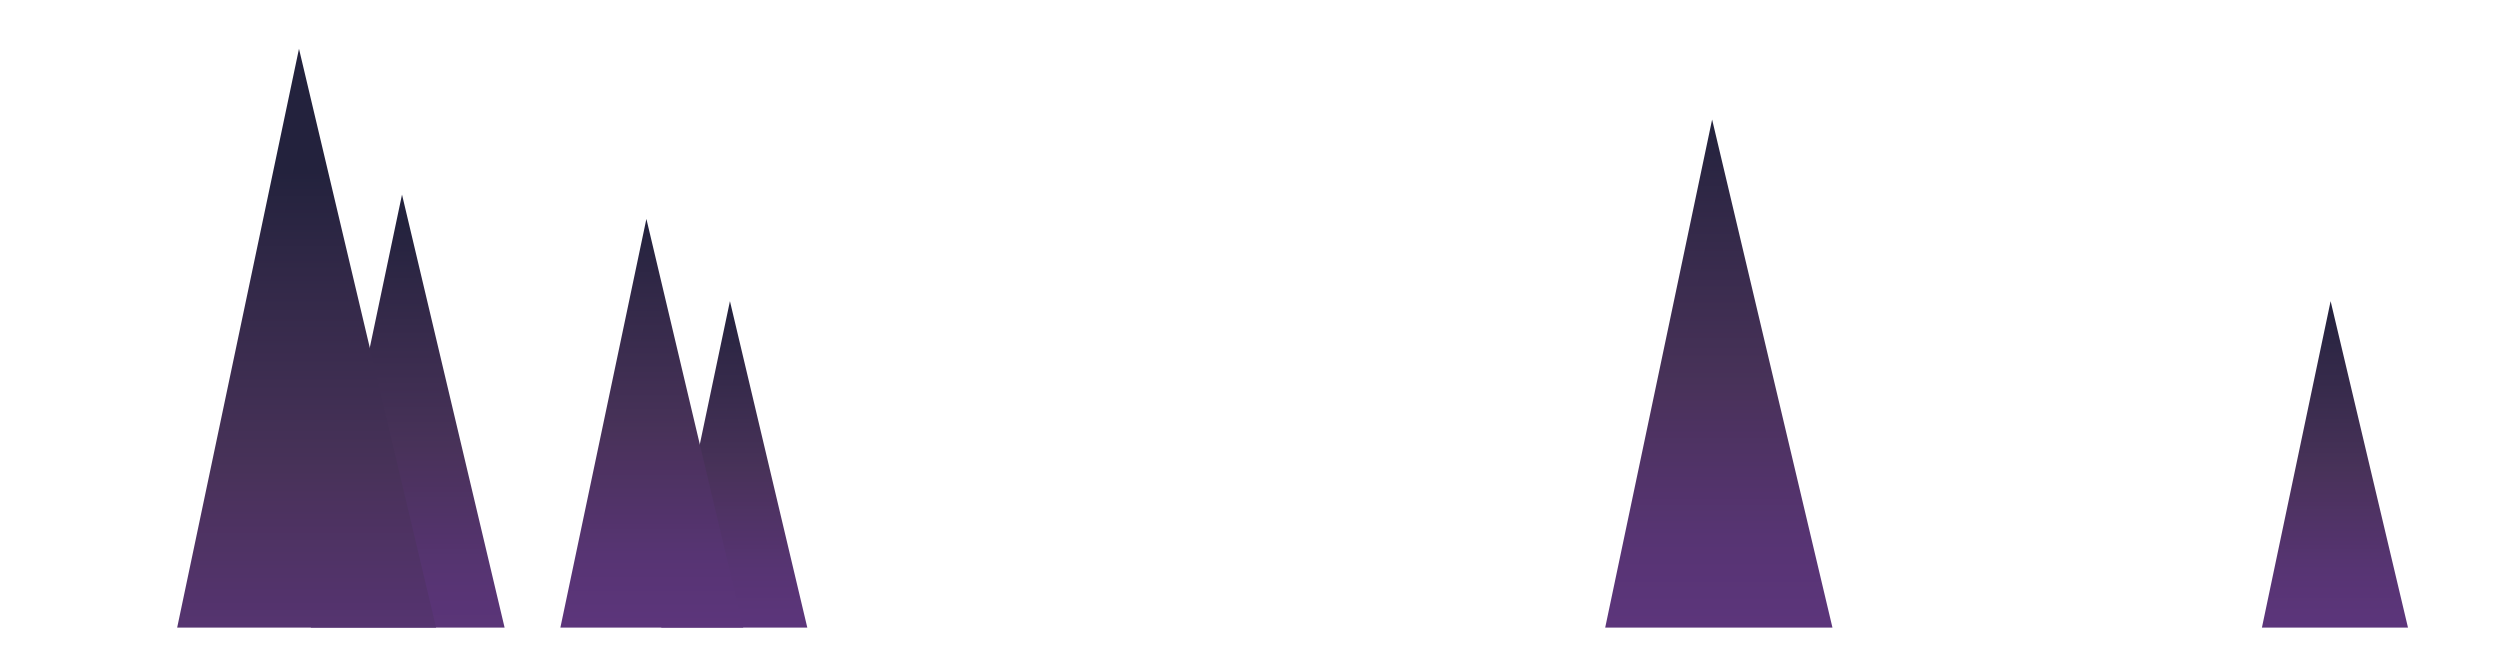 <?xml version="1.0" encoding="utf-8"?>
<!-- Generator: Adobe Illustrator 23.0.1, SVG Export Plug-In . SVG Version: 6.00 Build 0)  -->
<svg version="1.1" id="Layer_1" xmlns="http://www.w3.org/2000/svg" xmlns:xlink="http://www.w3.org/1999/xlink" x="0px" y="0px"
	 viewBox="0 0 4042.8 1080" style="enable-background:new 0 0 4042.8 1080;" xml:space="preserve">
<style type="text/css">
	.st0{clip-path:url(#SVGID_2_);}
	.st1{fill:url(#SVGID_3_);}
	.st2{fill:none;stroke:#593C89;stroke-width:21;stroke-miterlimit:10;}
	.st3{fill:none;stroke:#593C89;stroke-width:8;stroke-miterlimit:10;}
	.st4{fill:url(#SVGID_4_);}
	.st5{fill:none;}
	.st6{fill:url(#SVGID_5_);}
	.st7{fill:url(#SVGID_6_);}
	.st8{fill:url(#SVGID_7_);}
	.st9{fill:#593C89;}
	.st10{fill:url(#SVGID_8_);}
	.st11{fill:url(#SVGID_9_);}
	.st12{fill:url(#SVGID_10_);}
	.st13{fill:url(#SVGID_11_);}
	.st14{fill:url(#SVGID_12_);}
	.st15{fill:url(#SVGID_13_);}
	.st16{fill:url(#SVGID_14_);}
	.st17{fill:url(#SVGID_15_);}
	.st18{fill:url(#SVGID_16_);}
	.st19{fill:url(#SVGID_17_);}
	.st20{fill:url(#SVGID_18_);}
	.st21{fill:url(#SVGID_19_);}
	.st22{fill:url(#SVGID_20_);}
	.st23{fill:url(#SVGID_21_);}
	.st24{fill:url(#SVGID_22_);}
	.st25{fill:url(#SVGID_23_);}
	.st26{fill:url(#SVGID_24_);}
	.st27{fill:url(#SVGID_25_);}
	.st28{fill:url(#SVGID_26_);}
	.st29{fill:url(#SVGID_27_);}
	.st30{fill:url(#SVGID_28_);}
	.st31{fill:url(#SVGID_29_);}
	.st32{fill:url(#SVGID_30_);}
	.st33{fill:url(#SVGID_31_);}
	.st34{fill:url(#SVGID_32_);}
	.st35{fill:url(#SVGID_33_);}
	.st36{fill:url(#SVGID_34_);}
	.st37{fill:url(#SVGID_35_);}
	.st38{fill:url(#SVGID_36_);}
	.st39{fill:url(#SVGID_37_);}
	.st40{fill:url(#SVGID_38_);}
	.st41{fill:url(#SVGID_39_);}
	.st42{fill:url(#SVGID_40_);}
	.st43{fill:url(#SVGID_41_);}
	.st44{fill:url(#SVGID_42_);}
	.st45{fill:url(#SVGID_43_);}
	.st46{fill:url(#SVGID_44_);}
</style>
<linearGradient id="SVGID_2_" gradientUnits="userSpaceOnUse" x1="2779.553" y1="1014.942" x2="2779.553" y2="193.263">
	<stop  offset="5.347593e-03" style="stop-color:#5C357B"/>
	<stop  offset="0.176" style="stop-color:#573473"/>
	<stop  offset="0.44" style="stop-color:#4B325D"/>
	<stop  offset="0.484" style="stop-color:#483259"/>
	<stop  offset="0.826" style="stop-color:#312847"/>
	<stop  offset="1" style="stop-color:#23223D"/>
</linearGradient>
<polygon style="fill:url(#SVGID_2_);" points="2595.8,1014.9 2768.7,193.3 2963.3,1014.9 "/>
<linearGradient id="SVGID_3_" gradientUnits="userSpaceOnUse" x1="1187.383" y1="1014.942" x2="1187.383" y2="486.967">
	<stop  offset="5.347593e-03" style="stop-color:#5C357B"/>
	<stop  offset="0.176" style="stop-color:#573473"/>
	<stop  offset="0.44" style="stop-color:#4B325D"/>
	<stop  offset="0.484" style="stop-color:#483259"/>
	<stop  offset="0.826" style="stop-color:#312847"/>
	<stop  offset="1" style="stop-color:#23223D"/>
</linearGradient>
<polygon class="st1" points="1069.3,1014.9 1180.4,487 1305.5,1014.9 "/>
<linearGradient id="SVGID_4_" gradientUnits="userSpaceOnUse" x1="3775.876" y1="1014.942" x2="3775.876" y2="486.967">
	<stop  offset="5.347593e-03" style="stop-color:#5C357B"/>
	<stop  offset="0.176" style="stop-color:#573473"/>
	<stop  offset="0.44" style="stop-color:#4B325D"/>
	<stop  offset="0.484" style="stop-color:#483259"/>
	<stop  offset="0.826" style="stop-color:#312847"/>
	<stop  offset="1" style="stop-color:#23223D"/>
</linearGradient>
<polygon class="st4" points="3657.8,1014.9 3768.9,487 3894,1014.9 "/>
<linearGradient id="SVGID_5_" gradientUnits="userSpaceOnUse" x1="1054.043" y1="1014.942" x2="1054.043" y2="354.026">
	<stop  offset="5.347593e-03" style="stop-color:#5C357B"/>
	<stop  offset="0.176" style="stop-color:#573473"/>
	<stop  offset="0.44" style="stop-color:#4B325D"/>
	<stop  offset="0.484" style="stop-color:#483259"/>
	<stop  offset="0.826" style="stop-color:#312847"/>
	<stop  offset="1" style="stop-color:#23223D"/>
</linearGradient>
<polygon class="st6" points="906.2,1014.9 1045.3,354 1201.9,1014.9 "/>
<linearGradient id="SVGID_6_" gradientUnits="userSpaceOnUse" x1="659.335" y1="1057.609" x2="659.335" y2="357.395">
	<stop  offset="5.347593e-03" style="stop-color:#5C357B"/>
	<stop  offset="0.176" style="stop-color:#573473"/>
	<stop  offset="0.44" style="stop-color:#4B325D"/>
	<stop  offset="0.484" style="stop-color:#483259"/>
	<stop  offset="0.826" style="stop-color:#312847"/>
	<stop  offset="1" style="stop-color:#23223D"/>
</linearGradient>
<polygon class="st7" points="502.7,1014.9 650.1,314.7 816,1014.9 "/>
<linearGradient id="SVGID_7_" gradientUnits="userSpaceOnUse" x1="495.846" y1="1212.276" x2="495.846" y2="276.276">
	<stop  offset="5.347593e-03" style="stop-color:#5C357B"/>
	<stop  offset="0.176" style="stop-color:#573473"/>
	<stop  offset="0.44" style="stop-color:#4B325D"/>
	<stop  offset="0.484" style="stop-color:#483259"/>
	<stop  offset="0.826" style="stop-color:#312847"/>
	<stop  offset="1" style="stop-color:#23223D"/>
</linearGradient>
<polygon class="st8" points="286.5,1014.9 483.5,78.9 705.2,1014.9 "/>
</svg>
